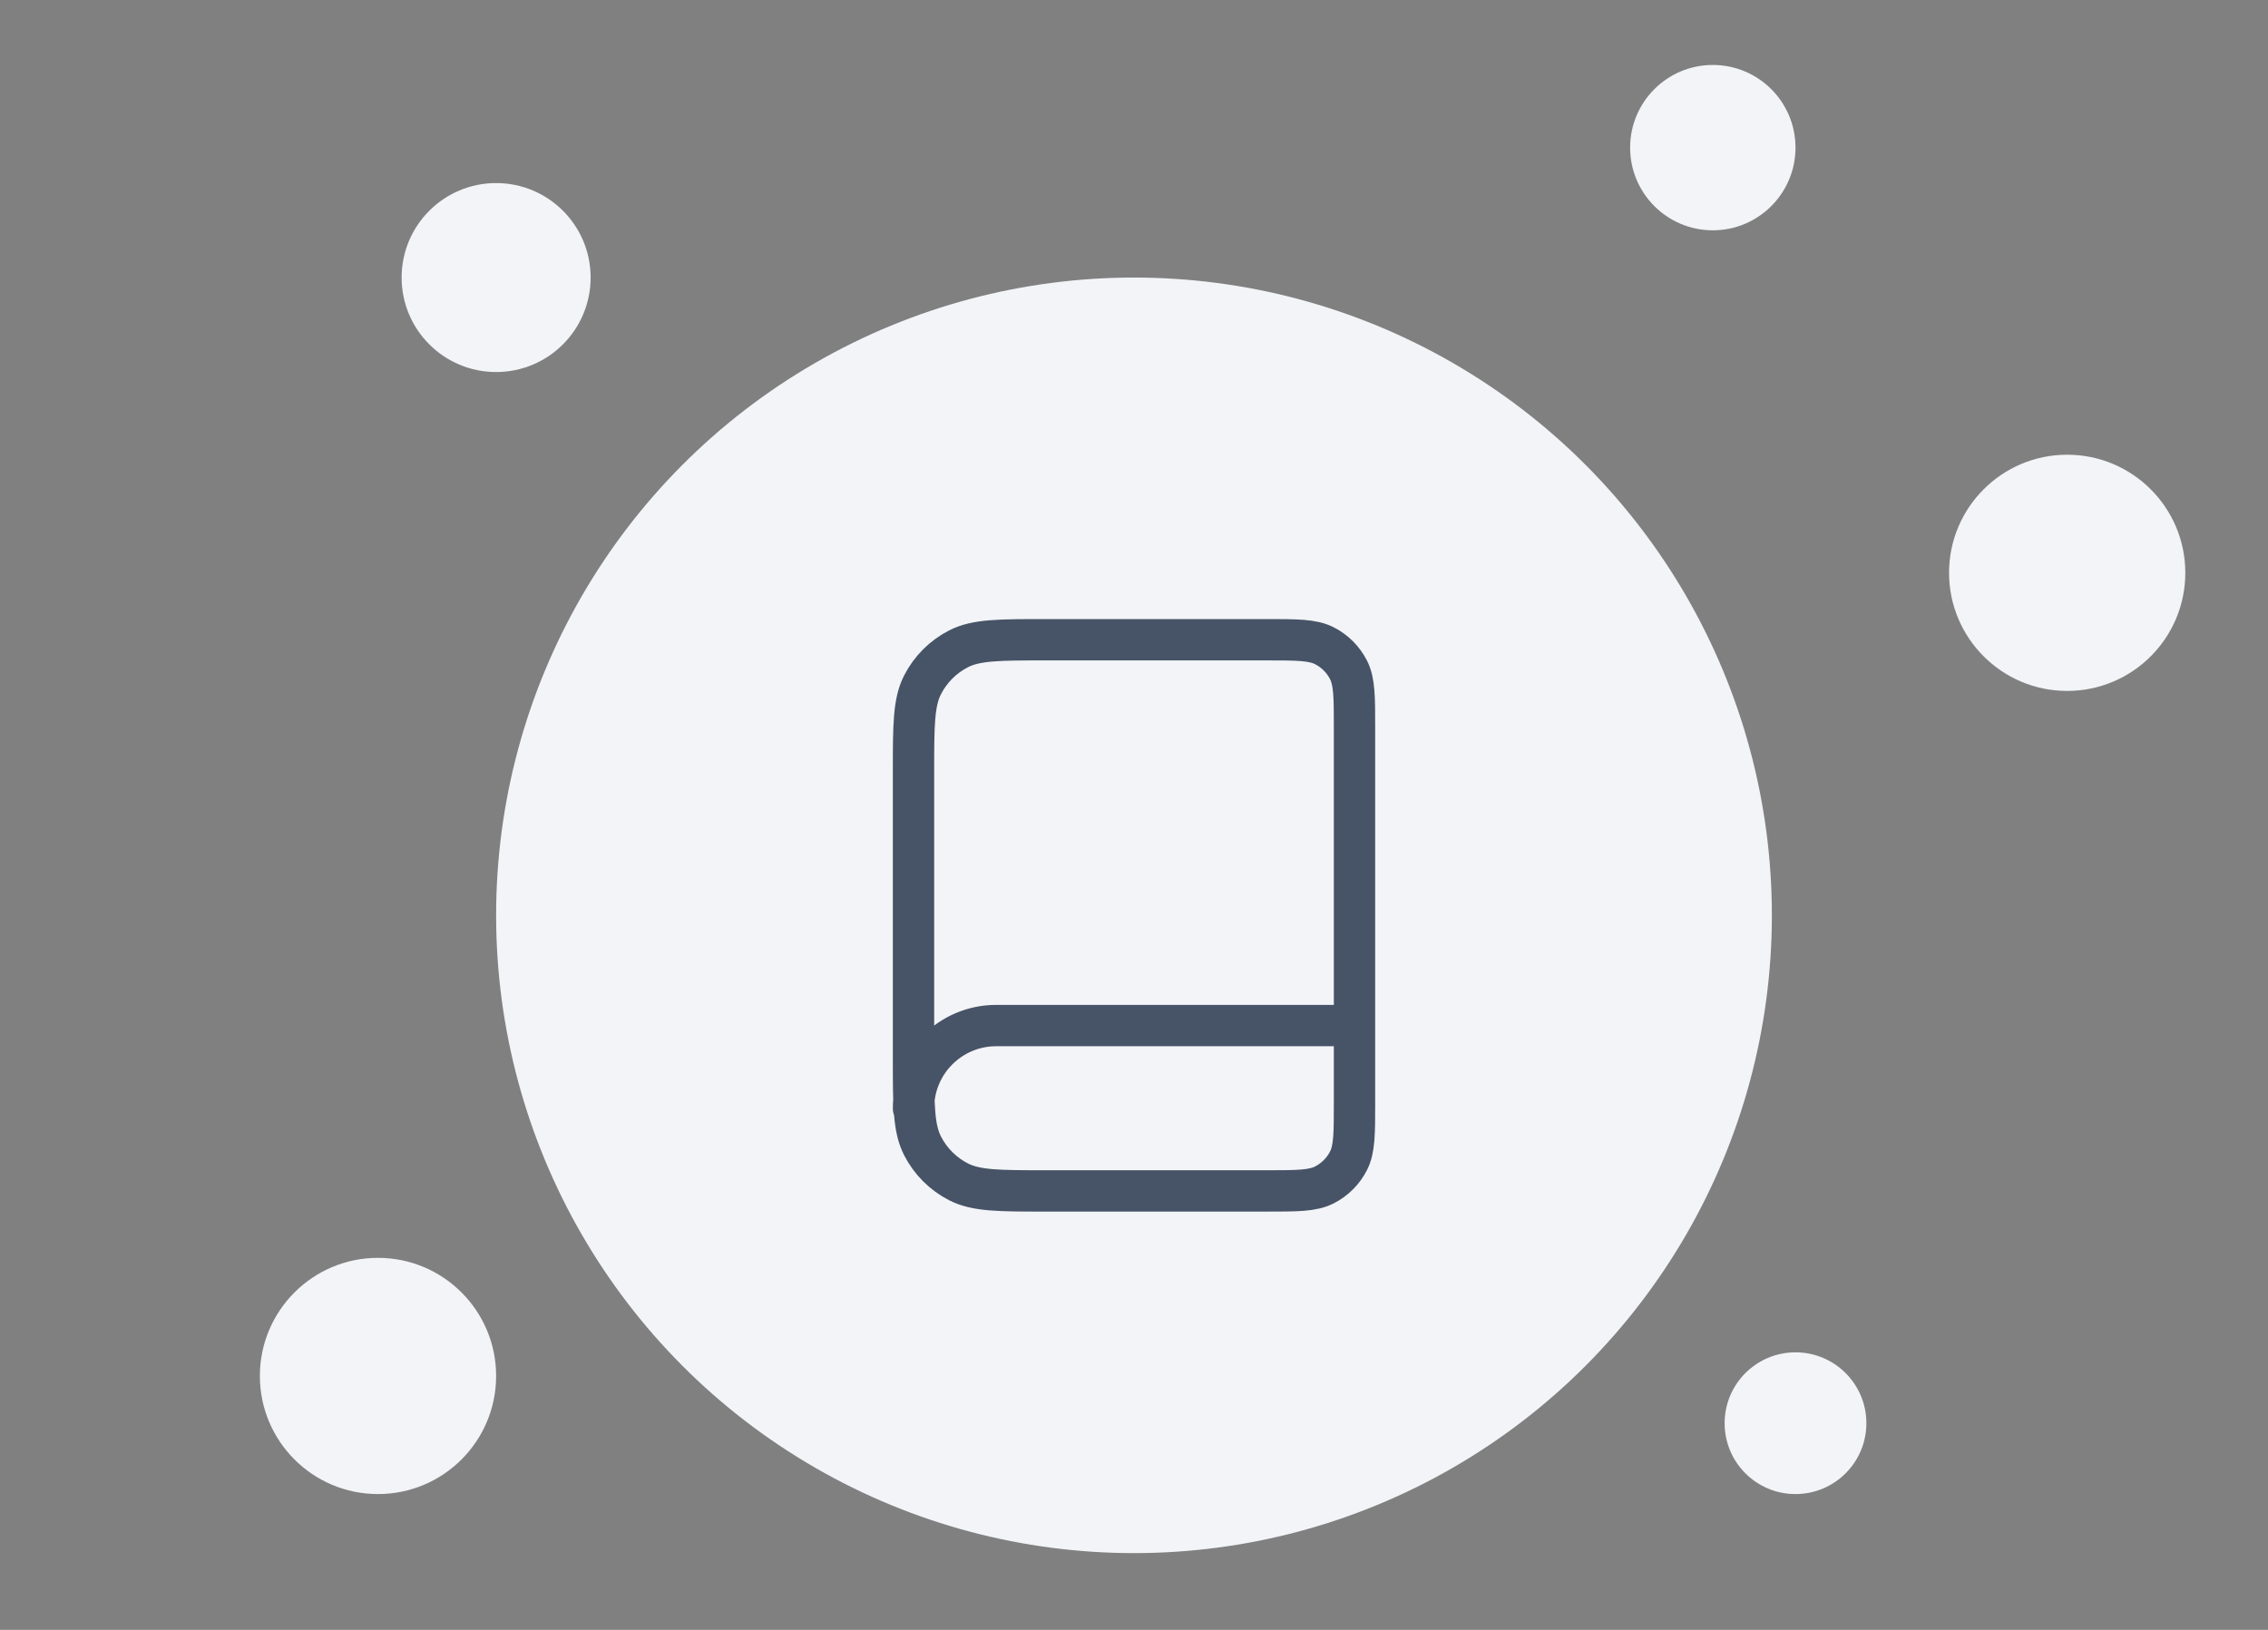<svg width="192" height="138" viewBox="0 0 192 138" fill="none" xmlns="http://www.w3.org/2000/svg">
<rect x="0" y="0" width="192" height="138" fill="#808080" stroke="none"/>
<circle cx="96" cy="77.5" r="54" fill="#F2F4F7"/>
<path d="M114.667 93.833V86.833H84.334C80.468 86.833 77.334 89.967 77.334 93.833M88.534 100.833H107.201C109.814 100.833 111.121 100.833 112.119 100.325C112.997 99.877 113.711 99.163 114.159 98.285C114.667 97.287 114.667 95.98 114.667 93.367V61.633C114.667 59.02 114.667 57.713 114.159 56.715C113.711 55.837 112.997 55.123 112.119 54.675C111.121 54.166 109.814 54.166 107.201 54.166H88.534C84.614 54.166 82.653 54.166 81.156 54.929C79.839 55.601 78.768 56.671 78.097 57.989C77.334 59.486 77.334 61.446 77.334 65.367V89.633C77.334 93.553 77.334 95.514 78.097 97.011C78.768 98.328 79.839 99.399 81.156 100.07C82.653 100.833 84.614 100.833 88.534 100.833Z" stroke="#475467" stroke-width="3.5" stroke-linecap="round" stroke-linejoin="round"/>
<circle cx="42" cy="23.5" r="8" fill="#F2F4F7"/>
<circle cx="152" cy="120.5" r="6" fill="#F2F4F7"/>
<circle cx="32" cy="116.5" r="10" fill="#F2F4F7"/>
<circle cx="175" cy="48.5" r="10" fill="#F2F4F7"/>
<circle cx="145" cy="12.5" r="7" fill="#F2F4F7"/>
</svg>
